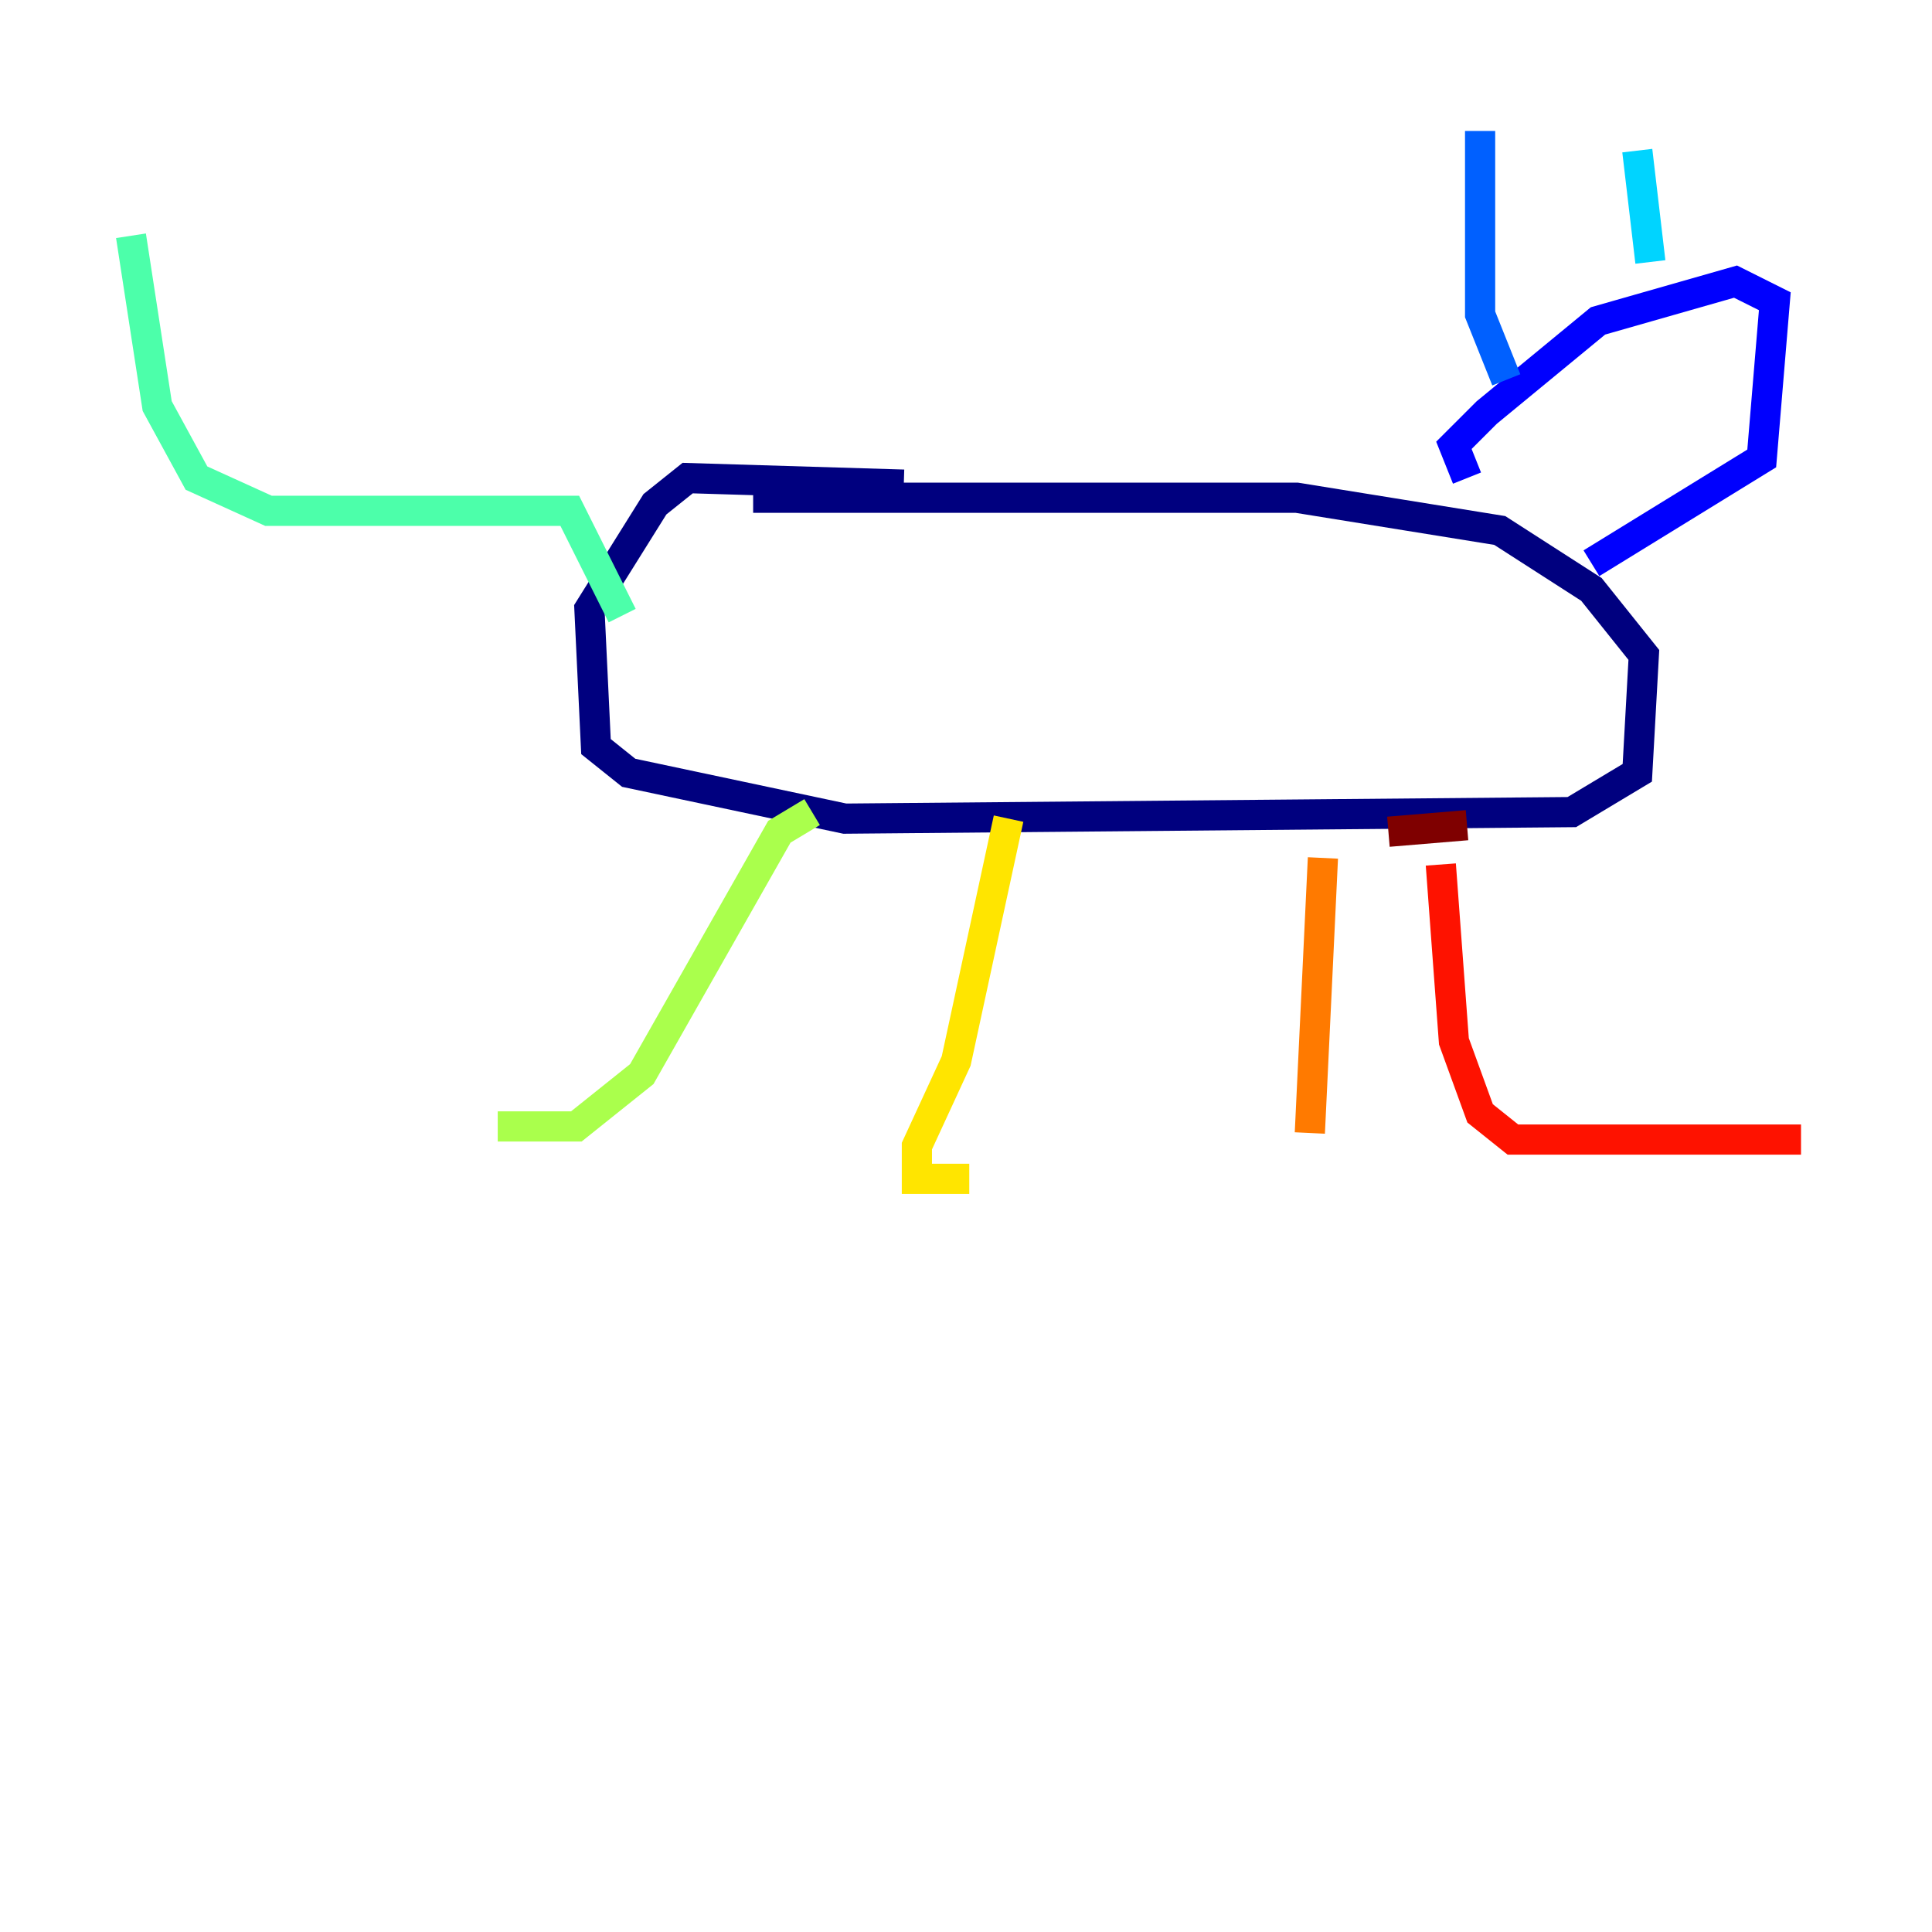 <?xml version="1.0" encoding="utf-8" ?>
<svg baseProfile="tiny" height="128" version="1.2" viewBox="0,0,128,128" width="128" xmlns="http://www.w3.org/2000/svg" xmlns:ev="http://www.w3.org/2001/xml-events" xmlns:xlink="http://www.w3.org/1999/xlink"><defs /><polyline fill="none" points="59.878,32.108 45.559,31.675 43.39,33.41 39.051,40.352 39.485,49.464 41.654,51.2 55.973,54.237 104.136,53.803 108.475,51.2 108.909,43.39 105.437,39.051 99.363,35.146 85.912,32.976 49.898,32.976" stroke="#00007f" stroke-width="2" /><polyline fill="none" points="97.193,31.675 96.325,29.505 98.495,27.336 105.871,21.261 114.983,18.658 117.586,19.959 116.719,30.373 105.437,37.315" stroke="#0000fe" stroke-width="2" /><polyline fill="none" points="99.797,25.166 98.061,20.827 98.061,8.678" stroke="#0060ff" stroke-width="2" /><polyline fill="none" points="109.342,17.356 108.475,9.98" stroke="#00d4ff" stroke-width="2" /><polyline fill="none" points="41.22,40.786 37.749,33.844 17.79,33.844 13.017,31.675 10.414,26.902 8.678,15.62" stroke="#4cffaa" stroke-width="2" /><polyline fill="none" points="53.803,53.803 51.634,55.105 42.522,71.159 38.183,74.63 32.976,74.63" stroke="#aaff4c" stroke-width="2" /><polyline fill="none" points="66.82,54.237 63.349,70.291 60.746,75.932 60.746,78.102 64.217,78.102" stroke="#ffe500" stroke-width="2" /><polyline fill="none" points="87.647,56.841 86.78,75.064" stroke="#ff7a00" stroke-width="2" /><polyline fill="none" points="95.458,57.275 96.325,68.99 98.061,73.763 100.231,75.498 119.322,75.498" stroke="#fe1200" stroke-width="2" /><polyline fill="none" points="91.986,55.105 97.193,54.671" stroke="#7f0000" stroke-width="2" /></svg>